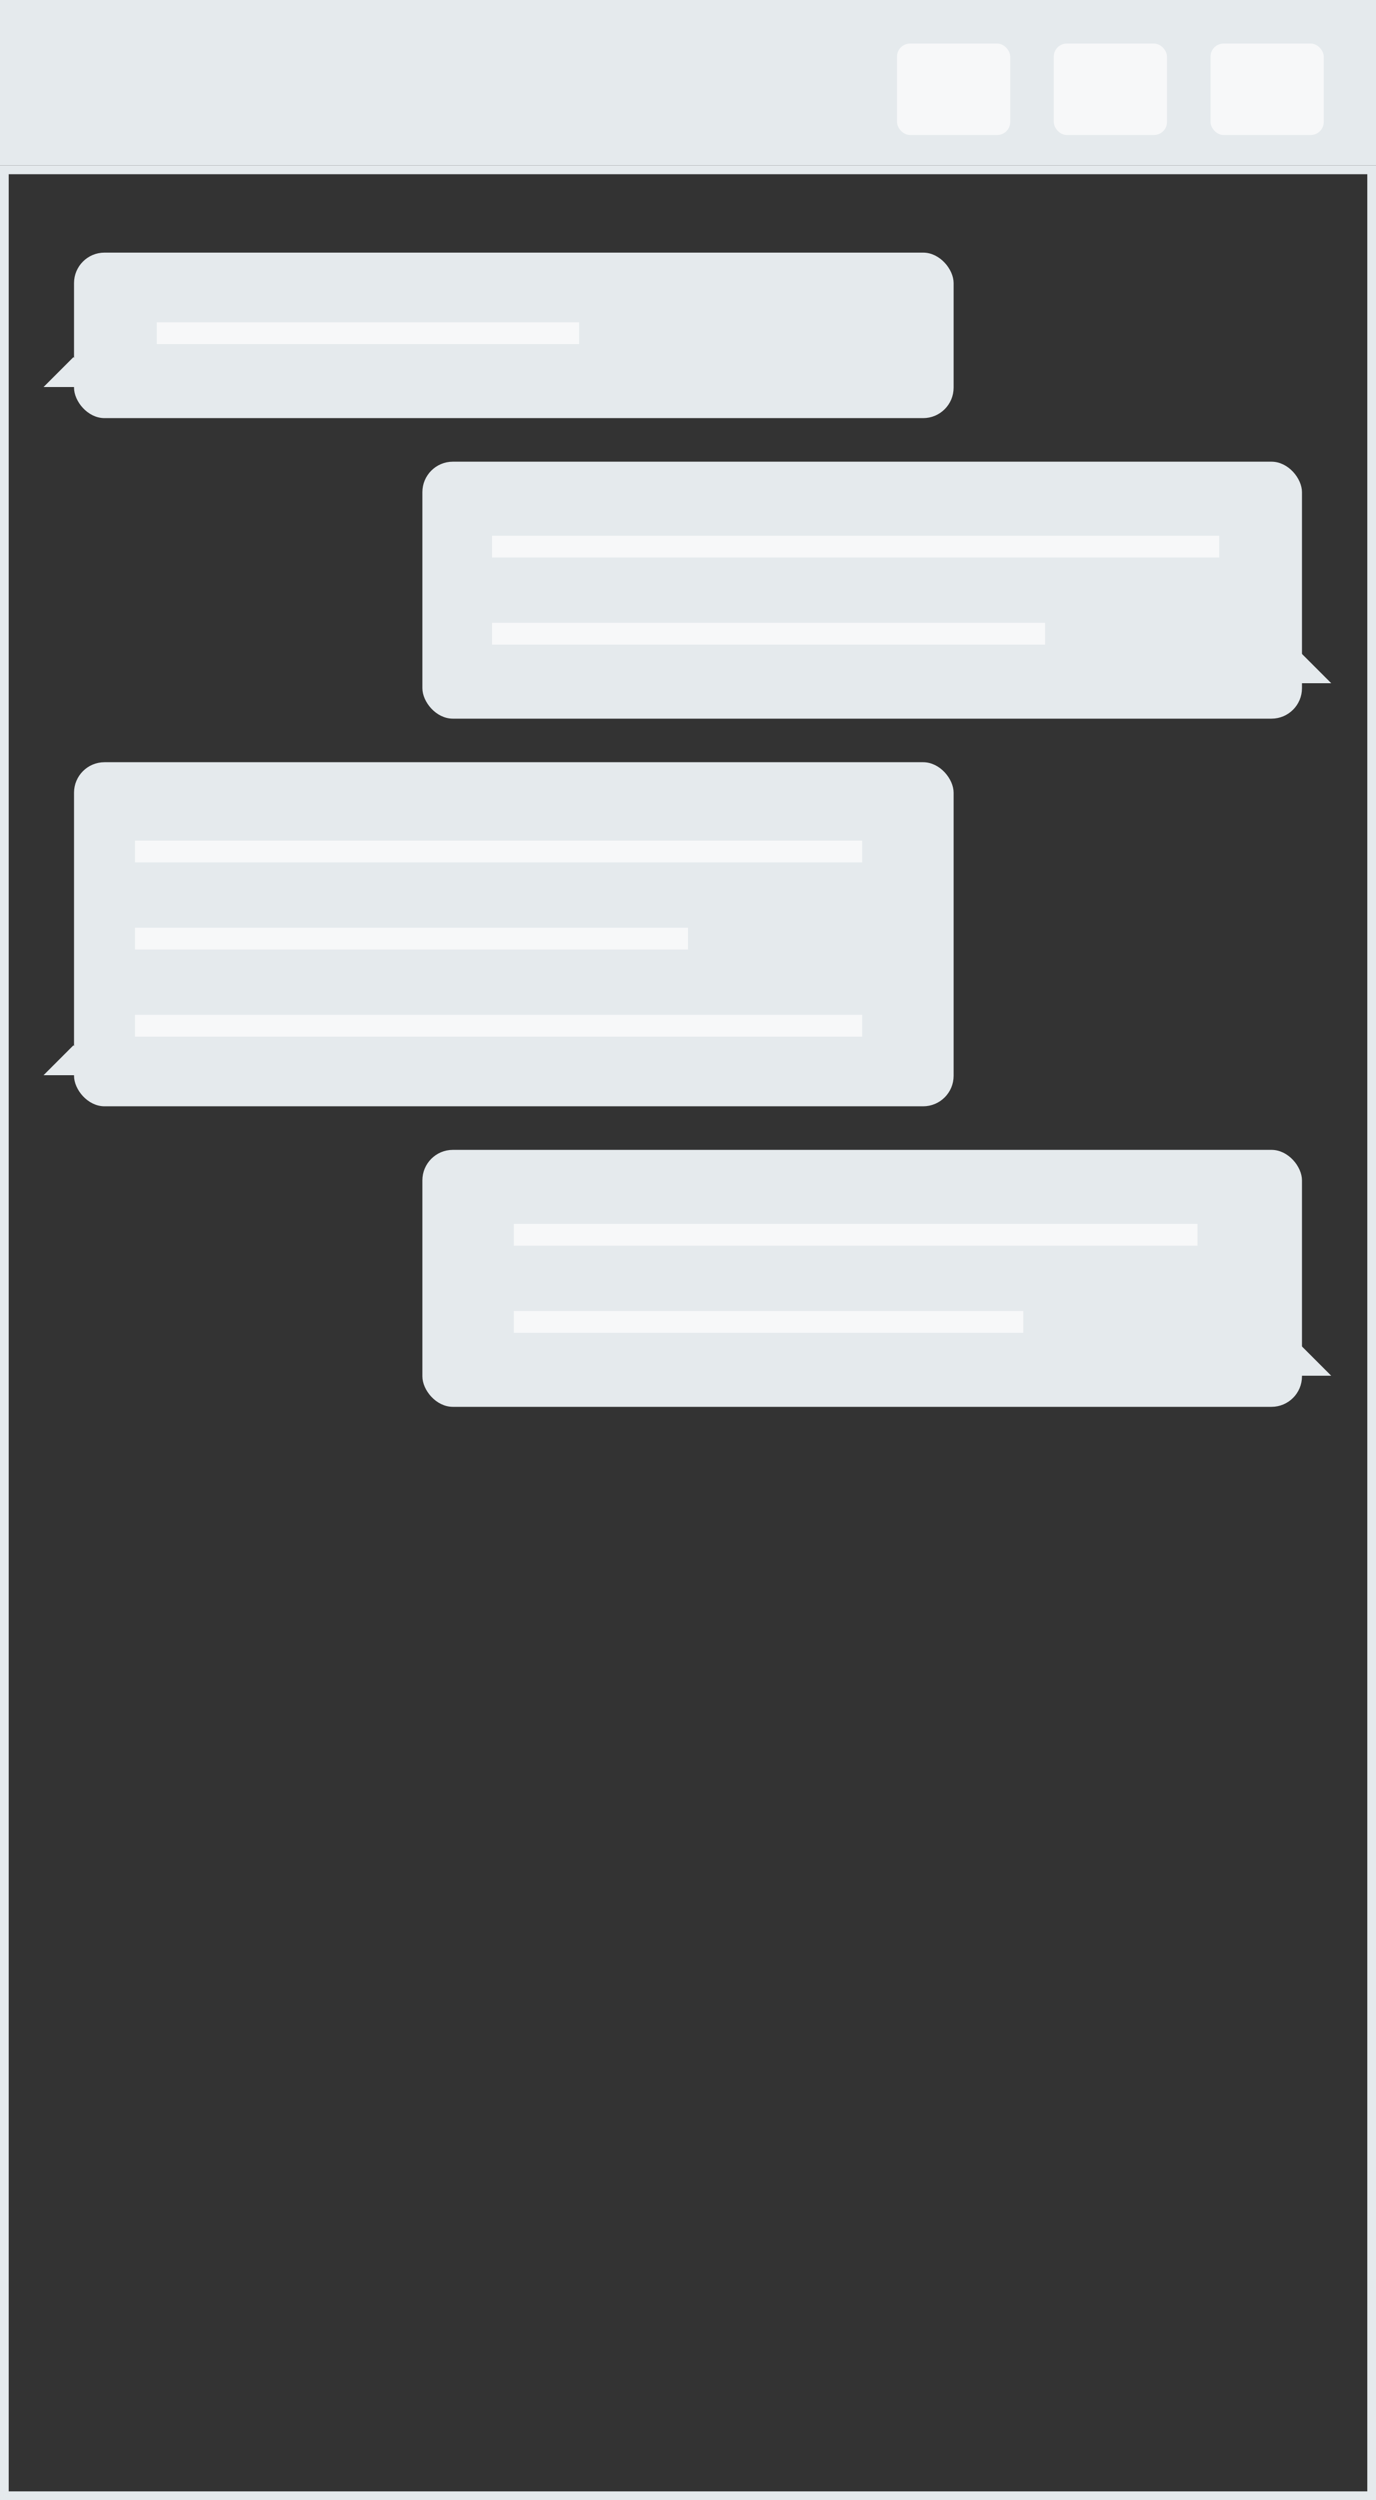 <svg width="316" height="574" viewBox="0 0 316 574" fill="none" xmlns="http://www.w3.org/2000/svg">
<rect x="0" y="0" width="316" height="574" fill="#333333" stroke="none"/>
<rect width="316" height="38" fill="#E5EAED"/>
<rect x="1" y="39" width="314" height="534" stroke="#E5EAED" stroke-width="2"/>
<rect x="17" y="58" width="202" height="38" rx="7" fill="#E5EAED"/>
<path d="M10 88.859L16.859 82L23.718 88.859H16.859H10Z" fill="#E5EAED"/>
<rect x="97" y="106" width="202" height="59" rx="7" fill="#E5EAED"/>
<path d="M292 156.859L298.859 150L305.717 156.859H298.859H292Z" fill="#E5EAED"/>
<rect x="97" y="264" width="202" height="59" rx="7" fill="#E5EAED"/>
<path d="M292 315.859L298.859 309L305.717 315.859H298.859H292Z" fill="#E5EAED"/>
<rect x="17" y="175" width="202" height="79" rx="7" fill="#E5EAED"/>
<path d="M10 246.859L16.859 240L23.718 246.859H16.859H10Z" fill="#E5EAED"/>
<rect x="36" y="74" width="97" height="5" fill="#F7F8F9"/>
<rect x="118" y="281" width="157" height="5" fill="#F7F8F9"/>
<rect x="118" y="301" width="117" height="5" fill="#F7F8F9"/>
<rect x="113" y="123" width="167" height="5" fill="#F7F8F9"/>
<rect x="113" y="143" width="127" height="5" fill="#F7F8F9"/>
<rect x="31" y="193" width="167" height="5" fill="#F7F8F9"/>
<rect x="31" y="233" width="167" height="5" fill="#F7F8F9"/>
<rect x="31" y="213" width="127" height="5" fill="#F7F8F9"/>
<rect x="206" y="10" width="26" height="21" rx="3" fill="#F7F8F9"/>
<rect x="242" y="10" width="26" height="21" rx="3" fill="#F7F8F9"/>
<rect x="278" y="10" width="26" height="21" rx="3" fill="#F7F8F9"/>
</svg>
